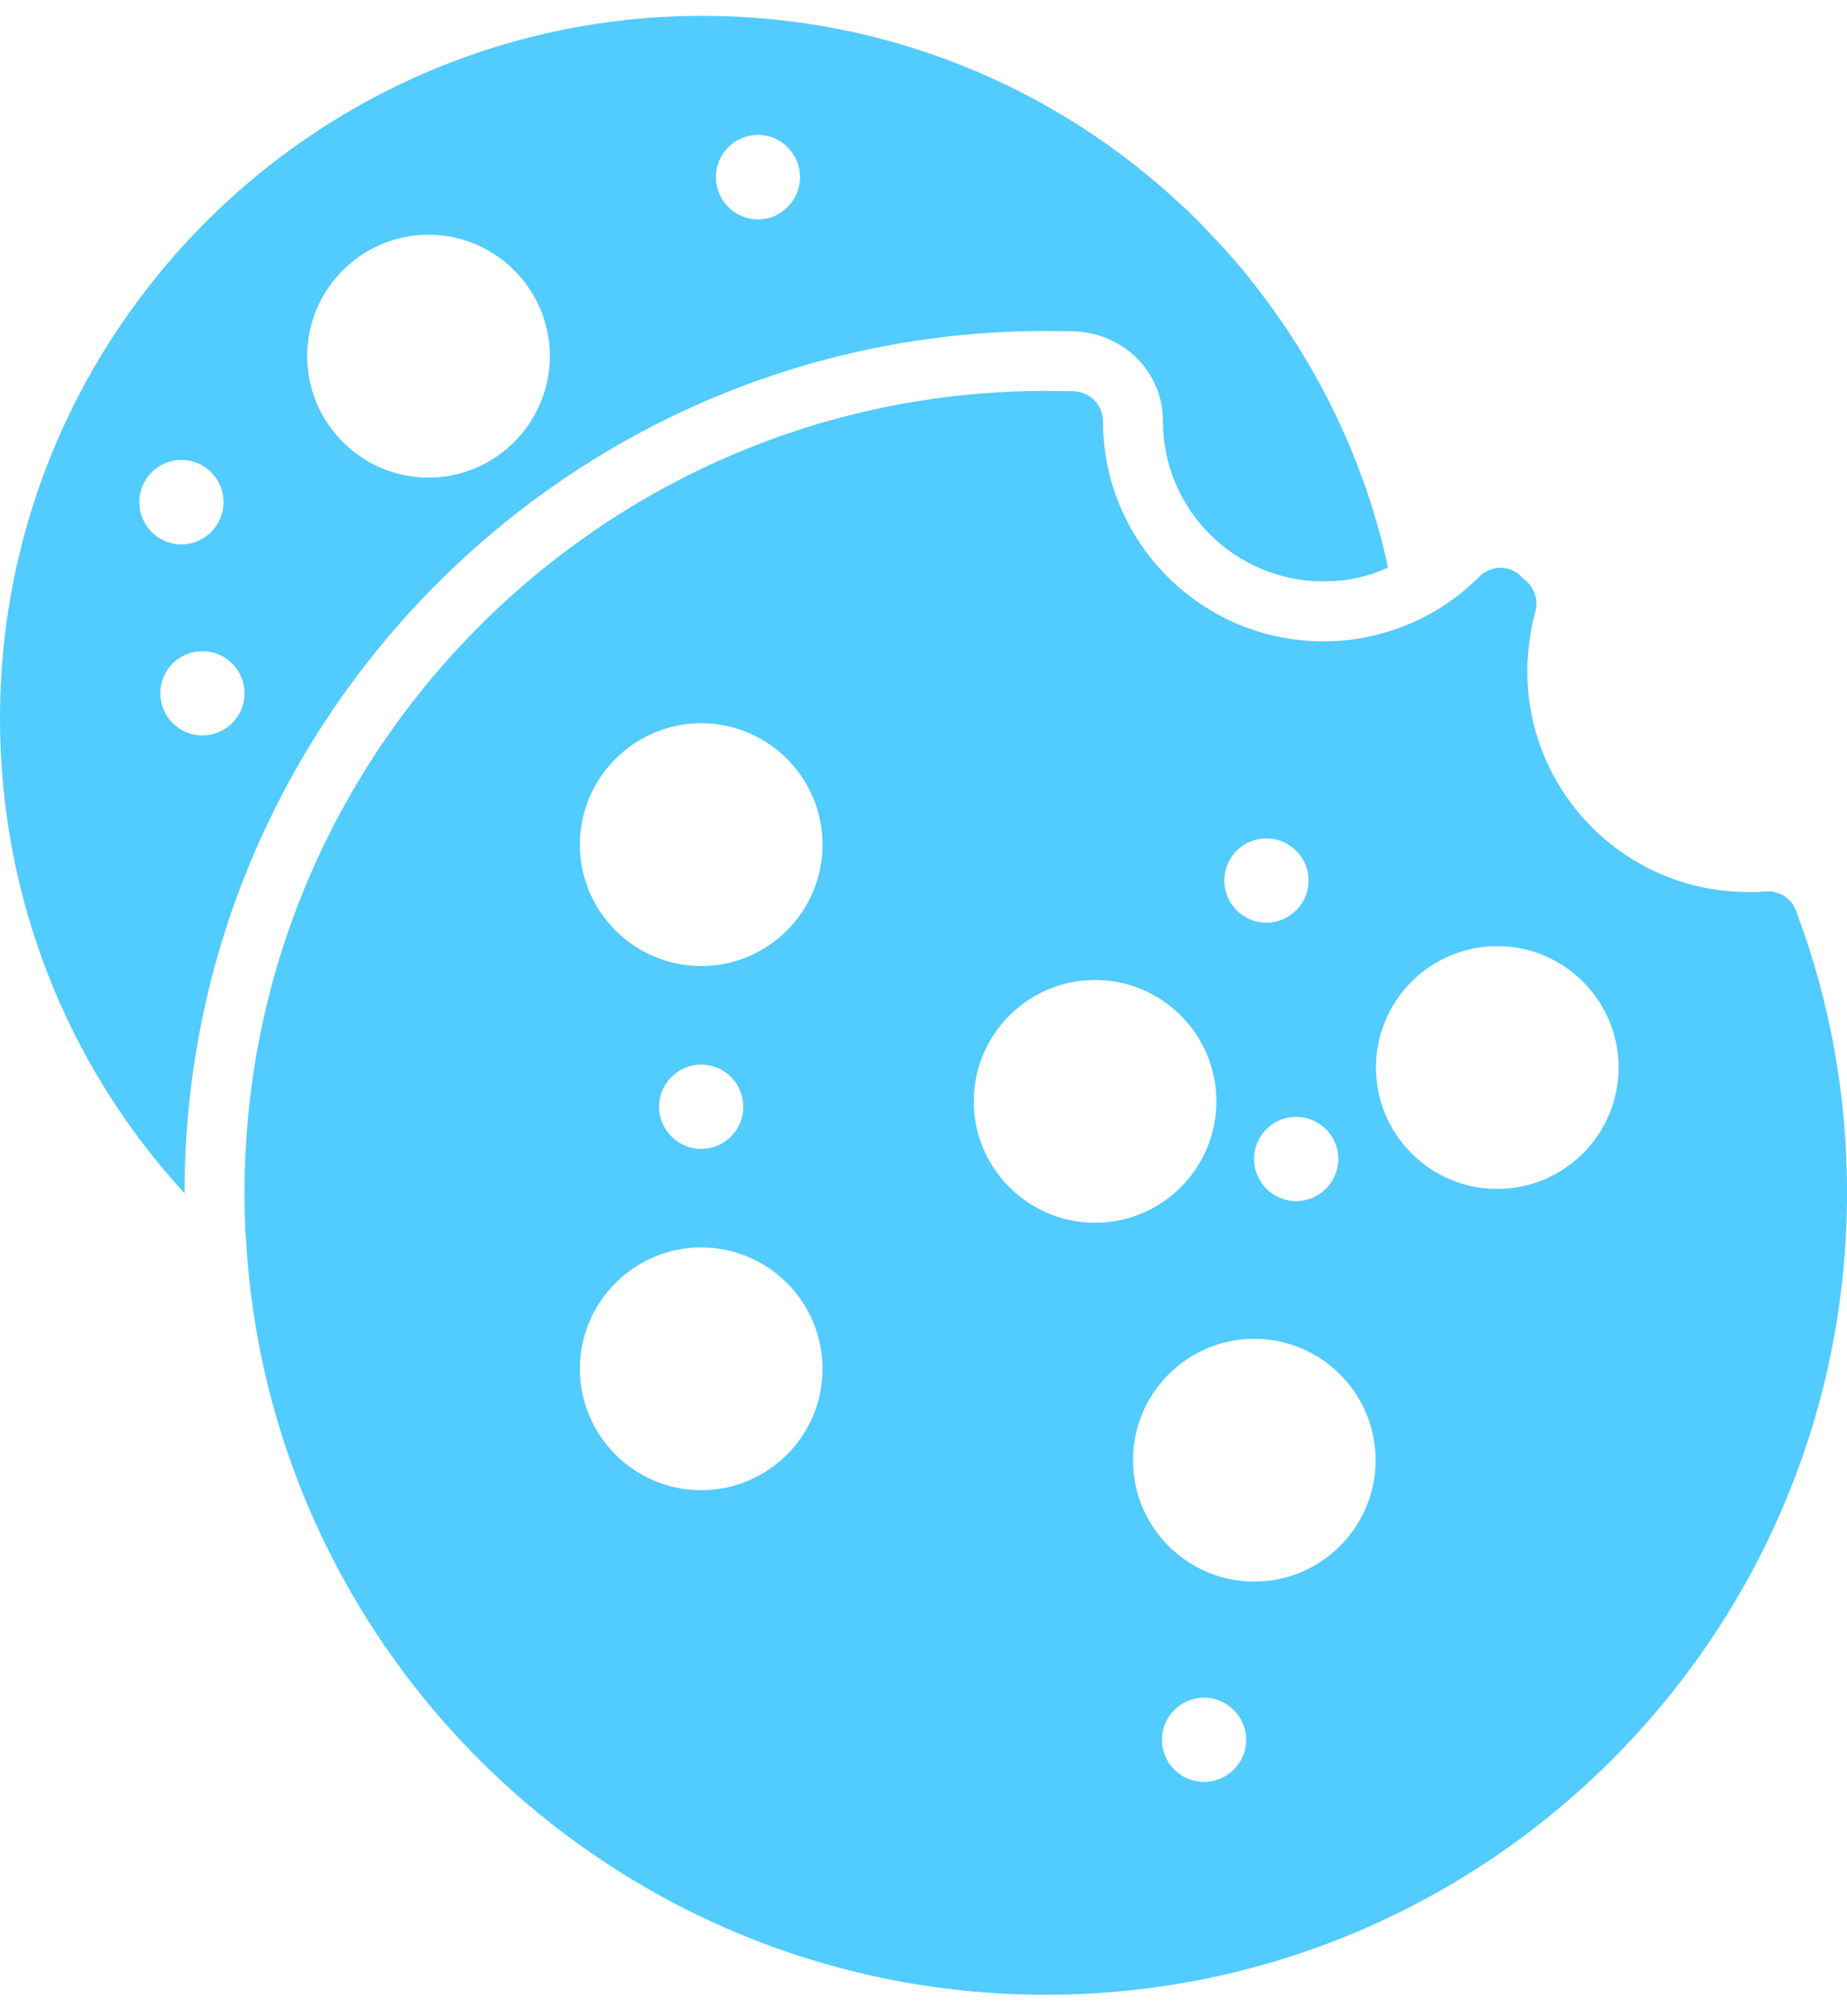 <svg width="33" height="36" viewBox="0 0 33 36" fill="none" xmlns="http://www.w3.org/2000/svg">
<path d="M32.101 16.296C32.101 16.285 32.096 16.269 32.09 16.258C32.09 16.253 32.085 16.248 32.08 16.242C32.074 16.221 32.064 16.205 32.053 16.183C32.026 16.135 31.994 16.092 31.957 16.06C31.935 16.044 31.919 16.028 31.898 16.012C31.876 15.996 31.849 15.98 31.823 15.969C31.801 15.959 31.775 15.948 31.748 15.943C31.684 15.916 31.614 15.91 31.539 15.916C31.437 15.927 31.336 15.927 31.229 15.927C29.055 15.927 27.288 14.16 27.288 11.986C27.288 11.788 27.304 11.59 27.336 11.392C27.342 11.338 27.347 11.285 27.358 11.237C27.379 11.13 27.406 11.023 27.433 10.915C27.492 10.696 27.401 10.466 27.224 10.337C27.208 10.321 27.197 10.31 27.181 10.294C27.005 10.118 26.742 10.091 26.539 10.214C26.496 10.236 26.458 10.268 26.426 10.3C25.88 10.851 25.184 11.221 24.413 11.376C24.167 11.429 23.91 11.451 23.642 11.451C21.474 11.451 19.707 9.689 19.707 7.521C19.707 7.232 19.472 6.997 19.183 6.986C19.022 6.986 18.851 6.98 18.685 6.98C10.788 6.98 4.369 13.405 4.369 21.296C4.369 21.58 4.375 21.864 4.396 22.147C4.835 29.696 11.109 35.617 18.685 35.617C26.581 35.617 33.001 29.193 33.001 21.296C33.001 19.578 32.701 17.891 32.101 16.296ZM23.911 20.694C23.911 21.108 23.573 21.446 23.159 21.446C22.744 21.446 22.406 21.108 22.406 20.694C22.406 20.279 22.744 19.941 23.159 19.941C23.573 19.941 23.911 20.279 23.911 20.694ZM22.627 14.97C23.042 14.97 23.38 15.307 23.38 15.722C23.38 16.137 23.042 16.475 22.627 16.475C22.212 16.475 21.875 16.137 21.875 15.722C21.875 15.307 22.212 14.97 22.627 14.97ZM12.529 26.608C11.334 26.608 10.361 25.636 10.361 24.441C10.361 23.246 11.334 22.273 12.529 22.273C13.724 22.273 14.696 23.246 14.696 24.441C14.696 25.636 13.724 26.608 12.529 26.608ZM11.776 19.761C11.776 19.346 12.114 19.009 12.529 19.009C12.944 19.009 13.281 19.346 13.281 19.761C13.281 20.176 12.944 20.514 12.529 20.514C12.114 20.514 11.776 20.176 11.776 19.761ZM12.529 17.249C11.334 17.249 10.361 16.277 10.361 15.082C10.361 13.886 11.334 12.914 12.529 12.914C13.724 12.914 14.696 13.886 14.696 15.082C14.696 16.277 13.724 17.249 12.529 17.249ZM17.398 19.666C17.398 18.471 18.371 17.498 19.566 17.498C20.761 17.498 21.733 18.471 21.733 19.666C21.733 20.861 20.761 21.833 19.566 21.833C18.371 21.833 17.398 20.861 17.398 19.666ZM21.512 31.817C21.098 31.817 20.76 31.48 20.76 31.065C20.76 30.65 21.098 30.313 21.512 30.313C21.927 30.313 22.265 30.65 22.265 31.065C22.265 31.48 21.927 31.817 21.512 31.817ZM22.41 28.24C21.215 28.24 20.243 27.268 20.243 26.073C20.243 24.878 21.215 23.905 22.41 23.905C23.605 23.905 24.578 24.878 24.578 26.073C24.578 27.268 23.605 28.24 22.41 28.24ZM26.751 21.229C25.556 21.229 24.584 20.257 24.584 19.061C24.584 17.866 25.556 16.894 26.751 16.894C27.947 16.894 28.919 17.866 28.919 19.061C28.919 20.257 27.947 21.229 26.751 21.229Z" fill="#52CBFF"/>
<path d="M27.404 10.571C27.428 10.627 27.445 10.686 27.448 10.746C27.444 10.685 27.428 10.626 27.404 10.571Z" fill="#52CBFF"/>
<path d="M27.447 10.757C27.448 10.757 27.448 10.756 27.449 10.755C27.448 10.753 27.449 10.75 27.449 10.748C27.449 10.751 27.447 10.754 27.447 10.757Z" fill="#52CBFF"/>
<path d="M24.67 9.588C24.627 9.438 24.589 9.293 24.541 9.143C24.498 8.999 24.45 8.854 24.402 8.71C24.349 8.565 24.295 8.421 24.241 8.276C23.819 7.195 23.246 6.172 22.539 5.246C22.261 4.871 21.955 4.518 21.634 4.186C21.479 4.014 21.313 3.849 21.147 3.693H21.142C18.807 1.493 15.756 0.283 12.549 0.283C5.627 0.283 0 5.91 0 12.827C0 16.001 1.183 19.01 3.298 21.307C3.298 21.302 3.298 21.302 3.298 21.296C3.298 12.811 10.199 5.91 18.684 5.91L19.182 5.915C20.092 5.947 20.778 6.654 20.778 7.521C20.778 9.095 22.062 10.38 23.642 10.38C23.851 10.38 24.027 10.364 24.183 10.332C24.402 10.289 24.605 10.225 24.798 10.134C24.761 9.952 24.718 9.77 24.67 9.588ZM2.489 8.967C2.489 8.549 2.827 8.212 3.239 8.212C3.657 8.212 3.994 8.549 3.994 8.967C3.994 9.379 3.657 9.721 3.239 9.721C2.827 9.721 2.489 9.379 2.489 8.967ZM3.614 13.132C3.201 13.132 2.864 12.794 2.864 12.377C2.864 11.965 3.201 11.627 3.614 11.627C4.031 11.627 4.369 11.965 4.369 12.377C4.369 12.794 4.031 13.132 3.614 13.132ZM7.656 8.528C6.462 8.528 5.488 7.553 5.488 6.359C5.488 5.165 6.462 4.191 7.656 4.191C8.85 4.191 9.824 5.165 9.824 6.359C9.824 7.553 8.85 8.528 7.656 8.528ZM13.545 3.918C13.127 3.918 12.79 3.575 12.79 3.163C12.79 2.751 13.127 2.408 13.545 2.408C13.957 2.408 14.294 2.751 14.294 3.163C14.294 3.575 13.957 3.918 13.545 3.918Z" fill="#52CBFF"/>
</svg>

